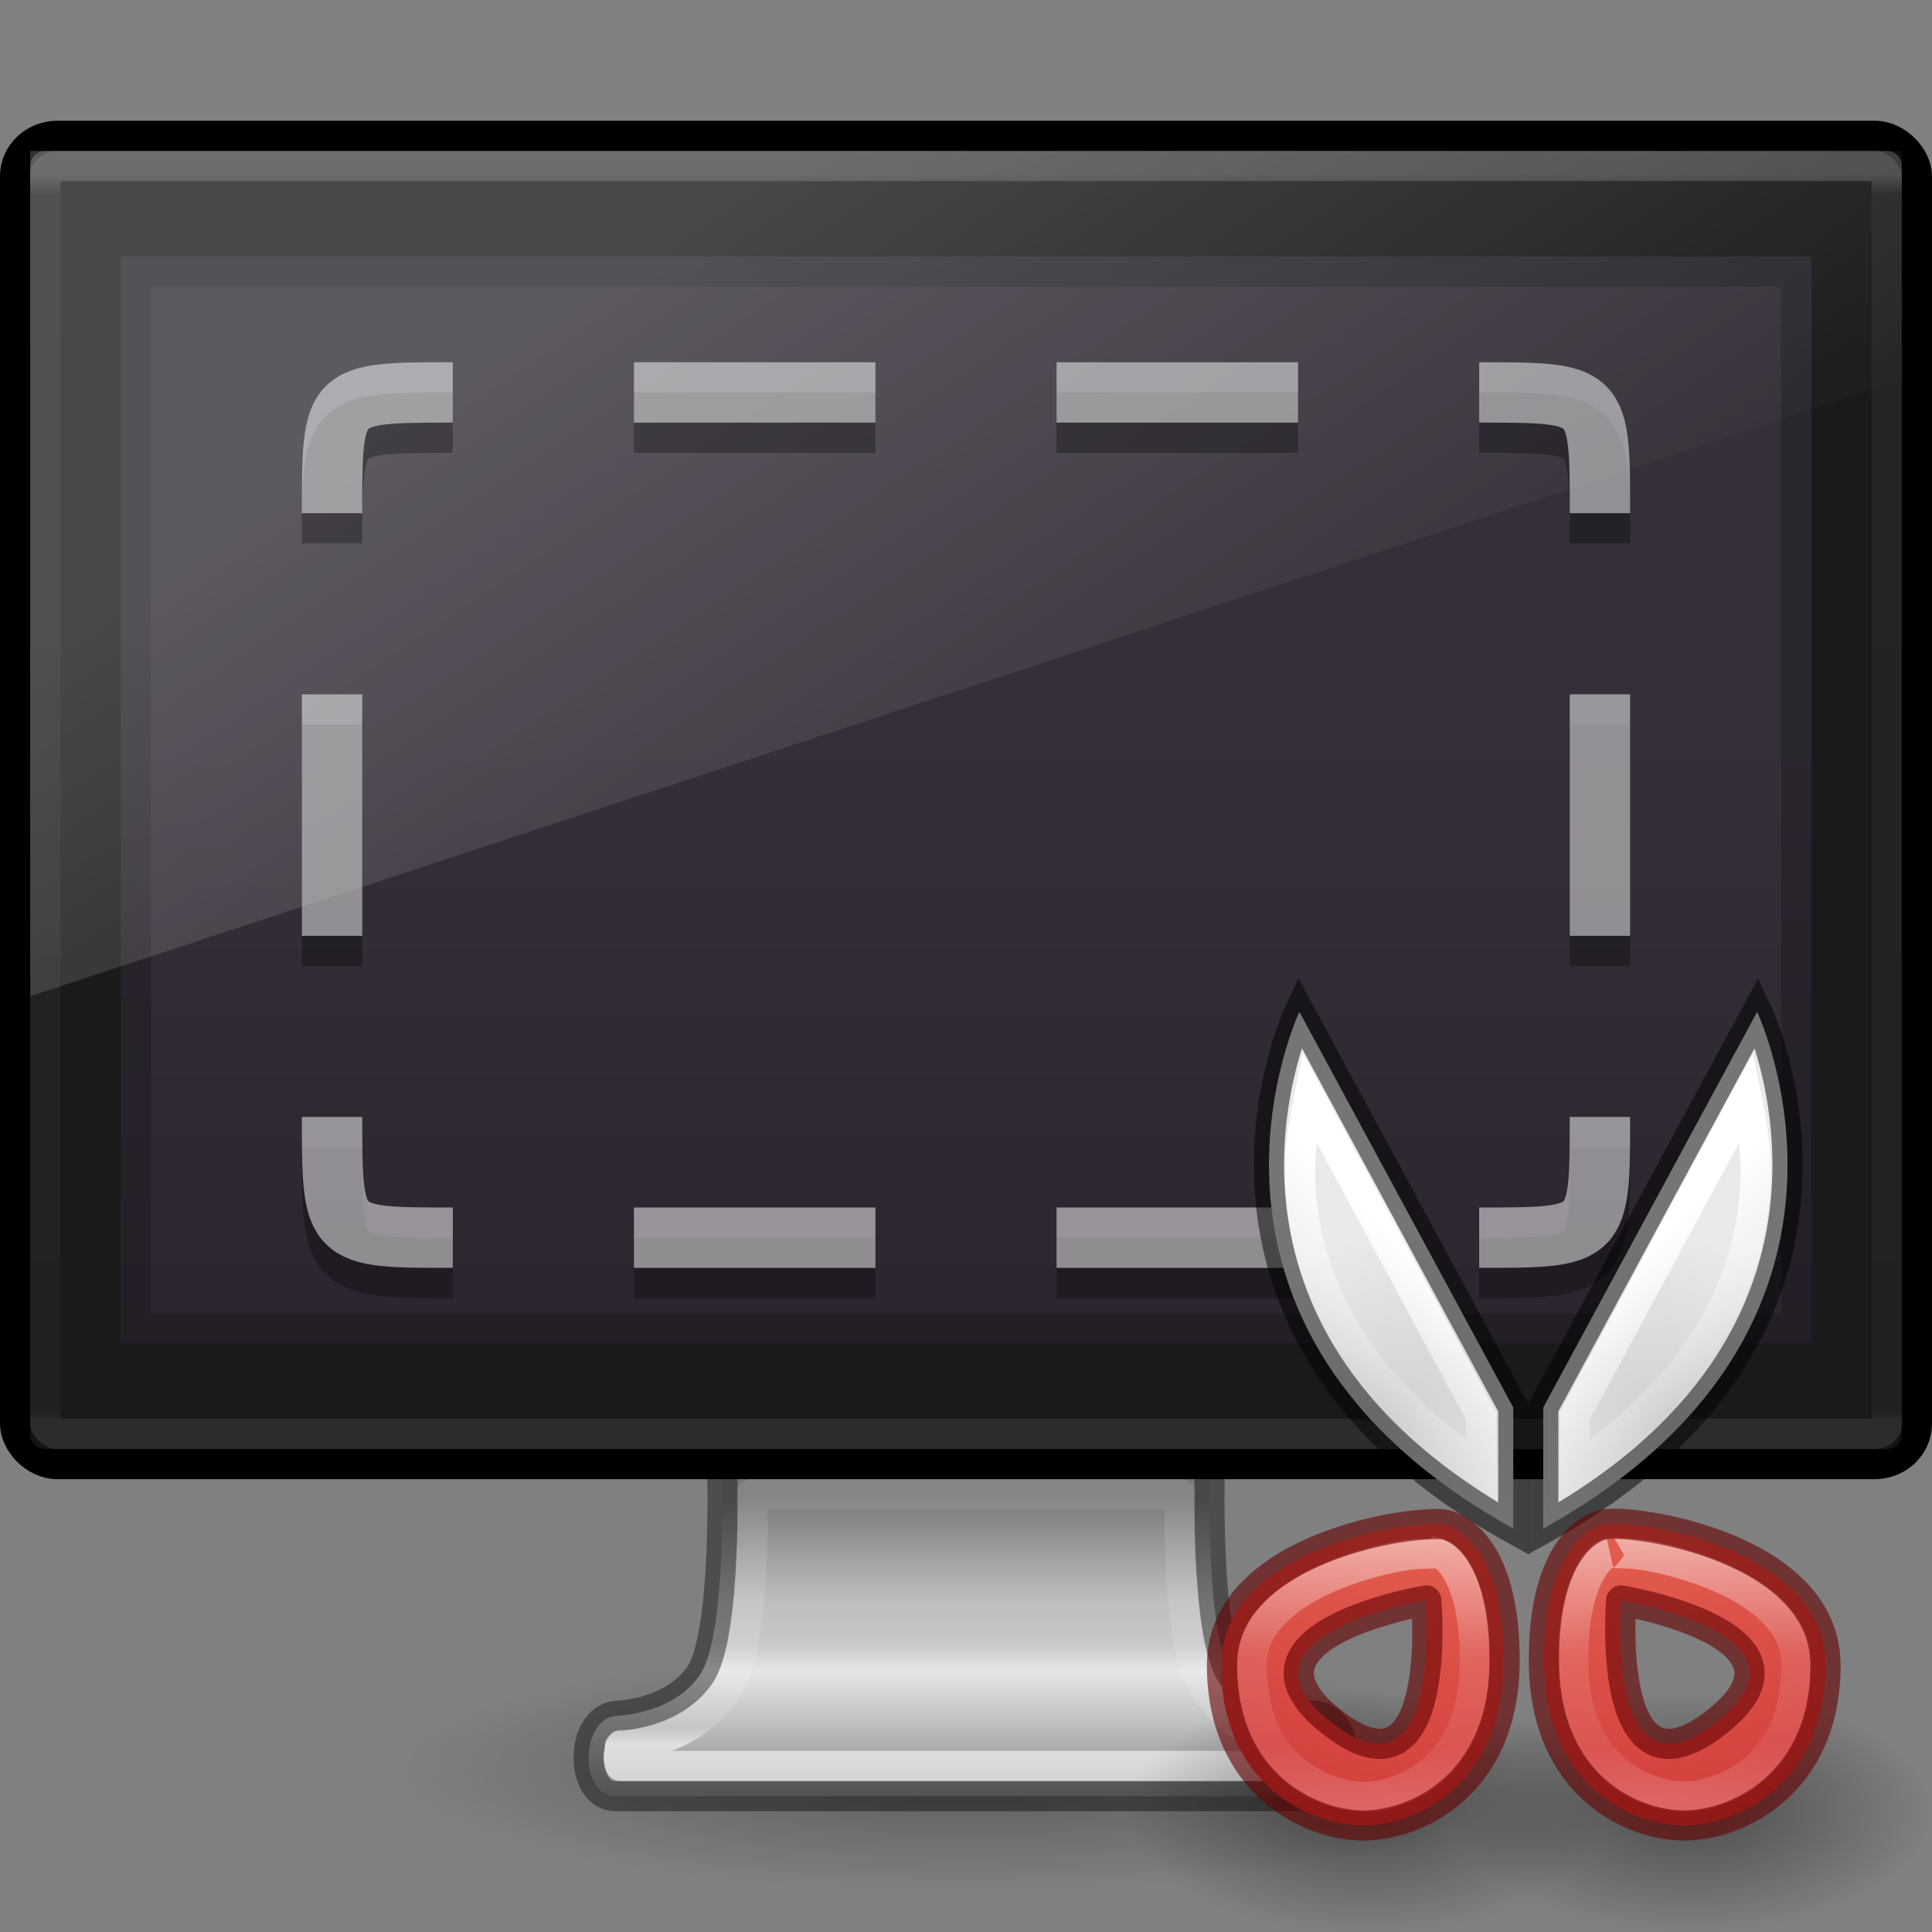 <svg xmlns="http://www.w3.org/2000/svg" xmlns:svg="http://www.w3.org/2000/svg" xmlns:xlink="http://www.w3.org/1999/xlink" id="svg4569" width="64" height="64" version="1.0"><rect width="100%" height="100%" fill="#808080" stroke="none"/><defs id="defs4571"><linearGradient id="linearGradient4917"><stop id="stop4919" offset="0" stop-color="#fff" stop-opacity="1"/><stop id="stop4921" offset=".444" stop-color="#fff" stop-opacity=".235"/><stop id="stop4923" offset=".778" stop-color="#fff" stop-opacity=".157"/><stop id="stop4925" offset="1" stop-color="#fff" stop-opacity=".392"/></linearGradient><linearGradient id="linearGradient4685"><stop id="stop4687" offset="0" stop-color="#fff" stop-opacity="1"/><stop id="stop4689" offset="1" stop-color="#fff" stop-opacity="0"/></linearGradient><linearGradient id="linearGradient4084"><stop id="stop4086" offset="0" stop-color="#fff" stop-opacity="1"/><stop id="stop4088" offset=".016" stop-color="#fff" stop-opacity=".235"/><stop id="stop4090" offset=".993" stop-color="#fff" stop-opacity=".157"/><stop id="stop4092" offset="1" stop-color="#fff" stop-opacity=".392"/></linearGradient><linearGradient id="linearGradient3912"><stop id="stop3914" offset="0" stop-color="#787878" stop-opacity="1"/><stop id="stop3916" offset=".35" stop-color="#bebebe" stop-opacity="1"/><stop id="stop3918" offset=".494" stop-color="#c8c8c8" stop-opacity="1"/><stop id="stop3920" offset=".589" stop-color="#e6e6e6" stop-opacity="1"/><stop id="stop3922" offset="1" stop-color="#8c8c8c" stop-opacity="1"/></linearGradient><linearGradient id="linearGradient10691-1"><stop id="stop10693-3" offset="0" stop-color="#000" stop-opacity="1"/><stop id="stop10695-1" offset="1" stop-color="#000" stop-opacity="0"/></linearGradient><linearGradient id="linearGradient2451" x1="361.106" x2="361.106" y1="87.05" y2="94.396" gradientTransform="matrix(1.311,0,0,1.334,-437.614,-66.533)" gradientUnits="userSpaceOnUse" xlink:href="#linearGradient3912"/><radialGradient id="radialGradient2456" cx="6.703" cy="73.616" r="7.228" fx="6.703" fy="73.616" gradientTransform="matrix(2.582,0,0,0.553,14.691,17.93)" gradientUnits="userSpaceOnUse" xlink:href="#linearGradient10691-1"/><linearGradient id="outerBackgroundGradient-5-0"><stop id="stop3864-8-6-4" offset="0" stop-color="#261e2b" stop-opacity="1"/><stop id="stop3866-9-1-86" offset="1" stop-color="#352f39" stop-opacity="1"/></linearGradient><linearGradient id="linearGradient3880"><stop id="stop3883" offset="0" stop-color="#fff" stop-opacity="1"/><stop id="stop3885" offset="1" stop-color="#fff" stop-opacity="0"/></linearGradient><linearGradient id="linearGradient3141" x1="10" x2="20" y1="-3" y2="12" gradientTransform="matrix(1.55,0,0,1.556,-0.55,17.444)" gradientUnits="userSpaceOnUse" xlink:href="#linearGradient3880"/><linearGradient id="linearGradient3144" x1="24" x2="24" y1="5.753" y2="42.121" gradientTransform="matrix(1.649,0,0,1.135,-7.568,-0.743)" gradientUnits="userSpaceOnUse" xlink:href="#linearGradient4084"/><linearGradient id="linearGradient3148" x1="15" x2="15" y1="24.619" y2="2" gradientTransform="matrix(1.4,0,0,1.565,2.6,21.022)" gradientUnits="userSpaceOnUse" xlink:href="#outerBackgroundGradient-5-0"/><linearGradient id="linearGradient3152-7" x1="25.005" x2="25.005" y1="51.076" y2="40.265" gradientTransform="matrix(1.216,0,0,0.838,2.666,14.977)" gradientUnits="userSpaceOnUse" xlink:href="#linearGradient4054-5"/><linearGradient id="linearGradient4054-5"><stop id="stop4056-0" offset="0" stop-color="#fff" stop-opacity="1"/><stop id="stop4058-4" offset=".063" stop-color="#fff" stop-opacity=".235"/><stop id="stop4060-4" offset=".969" stop-color="#fff" stop-opacity=".157"/><stop id="stop4062-0" offset="1" stop-color="#fff" stop-opacity=".392"/></linearGradient><linearGradient id="linearGradient3764"><stop id="stop3766" offset="0" stop-color="#d1d1d1" stop-opacity="1"/><stop id="stop3768" offset="1" stop-color="#eaeaea" stop-opacity="1"/></linearGradient><linearGradient id="linearGradient8838"><stop id="stop8840" offset="0" stop-color="#000" stop-opacity="1"/><stop id="stop8842" offset="1" stop-color="#000" stop-opacity="0"/></linearGradient><radialGradient id="radialGradient4440" cx="62.625" cy="4.625" r="10.625" fx="62.625" fy="4.625" gradientTransform="matrix(0.755,0,0,0.378,8.702,58.251)" gradientUnits="userSpaceOnUse" xlink:href="#linearGradient8838"/><radialGradient id="radialGradient4443" cx="62.625" cy="4.625" r="10.625" fx="62.625" fy="4.625" gradientTransform="matrix(0.755,0,0,0.378,-1.992,58.251)" gradientUnits="userSpaceOnUse" xlink:href="#linearGradient8838"/><linearGradient id="linearGradient4685-6"><stop id="stop4687-7" offset="0" stop-color="#fff" stop-opacity="1"/><stop id="stop4689-3" offset="1" stop-color="#fff" stop-opacity="0"/></linearGradient><linearGradient id="linearGradient4917-1"><stop id="stop4919-1" offset="0" stop-color="#fff" stop-opacity="1"/><stop id="stop4921-5" offset=".444" stop-color="#fff" stop-opacity=".235"/><stop id="stop4923-1" offset=".778" stop-color="#fff" stop-opacity=".157"/><stop id="stop4925-2" offset="1" stop-color="#fff" stop-opacity=".392"/></linearGradient><linearGradient id="linearGradient3242-7"><stop id="stop3244-6" offset="0" stop-color="#f89b7e" stop-opacity="1"/><stop id="stop3246-7" offset=".262" stop-color="#e35d4f" stop-opacity="1"/><stop id="stop3248-8" offset=".661" stop-color="#c6262e" stop-opacity="1"/><stop id="stop3250-6" offset="1" stop-color="#690b2c" stop-opacity="1"/></linearGradient><radialGradient id="radialGradient3125" cx="15" cy="1039.7" r="3.527" fx="15" fy="1039.7" gradientTransform="matrix(-0.758,-1.517,-2.274,1.138,2421.339,-1113.363)" gradientUnits="userSpaceOnUse" xlink:href="#linearGradient3764"/><linearGradient id="linearGradient3127" x1="56" x2="59" y1="40" y2="43" gradientUnits="userSpaceOnUse" xlink:href="#linearGradient4685-6"/><radialGradient id="radialGradient3129" cx="15" cy="1039.7" r="3.527" fx="15" fy="1039.7" gradientTransform="matrix(0.758,-1.517,2.274,1.138,-2320.005,-1113.363)" gradientUnits="userSpaceOnUse" xlink:href="#linearGradient3764"/><linearGradient id="linearGradient3131" x1="56" x2="59" y1="40" y2="43" gradientUnits="userSpaceOnUse" xlink:href="#linearGradient4685"/><radialGradient id="radialGradient3139" cx="8.276" cy="9.994" r="12.672" fx="8.276" fy="9.994" gradientTransform="matrix(0,3.561,-4.372,0,94.718,9.73)" gradientUnits="userSpaceOnUse" xlink:href="#linearGradient3242-7"/><linearGradient id="linearGradient3142" x1="61.147" x2="61.183" y1="64.032" y2="72.33" gradientTransform="matrix(1.037,0,-0.005,1.085,-6.11,-18.449)" gradientUnits="userSpaceOnUse" xlink:href="#linearGradient4917"/><linearGradient id="linearGradient3145" x1="61.147" x2="61.183" y1="64.032" y2="72.33" gradientTransform="matrix(1.037,0,-0.005,1.085,-6.11,-18.449)" gradientUnits="userSpaceOnUse" xlink:href="#linearGradient4917-1"/></defs><path id="path2589" fill="url(#radialGradient2456)" fill-opacity="1" fill-rule="nonzero" stroke="none" stroke-width=".8" d="m 50.667,58.667 c 0,2.209 -8.357,4 -18.667,4 -10.309,0 -18.667,-1.791 -18.667,-4 0,-2.209 8.357,-4 18.667,-4 10.309,0 18.667,1.791 18.667,4 l 0,0 z" display="inline" opacity=".3" overflow="visible" visibility="visible" style="marker:none"/><path id="rect1789" fill="url(#linearGradient2451)" fill-opacity="1" fill-rule="nonzero" stroke="none" stroke-width=".998" d="m 23.92,48.499 c 0,0 0.187,5.678 -0.744,7.001 -0.93,1.323 -2.782,1.339 -2.782,1.339 -1.188,0.139 -1.198,2.662 0,2.662 l 23.212,0 c 1.198,0 1.188,-2.524 0,-2.662 0,0 -1.851,-0.015 -2.782,-1.339 -0.93,-1.323 -0.744,-7.001 -0.744,-7.001 l -16.16,0 0,0 z" display="inline" enable-background="new" overflow="visible" visibility="visible" style="marker:none"/><rect id="rect2722" width="63" height="44" x=".5" y="4.5" fill="#1a1a1a" fill-opacity="1" stroke="#000" stroke-dasharray="none" stroke-dashoffset=".5" stroke-linecap="round" stroke-linejoin="round" stroke-miterlimit="4" stroke-opacity="1" stroke-width="1" rx="1.4" ry="1.333"/><path id="rect2722-0" fill="url(#linearGradient3148)" fill-opacity="1" stroke="none" d="m 4,8.5 56,0 0,36 -56,0 z" display="inline"/><path id="path3942" fill="#000" fill-opacity="1" stroke="none" d="m 4,8.5 0,36 56,0 0,-36 -56,0 z m 1,1 54,0 0,34 -54,0 0,-34 z" display="inline" opacity=".2"/><rect id="rect6741" width="61" height="42" x="1.5" y="5.5" fill="none" stroke="url(#linearGradient3144)" stroke-dasharray="none" stroke-dashoffset="0" stroke-linecap="round" stroke-linejoin="round" stroke-miterlimit="4" stroke-opacity="1" stroke-width="1" opacity=".2" rx="0" ry="0"/><path id="rect3872" fill="url(#linearGradient3141)" fill-opacity="1" stroke="none" d="M 1,5 1,33 63,12.583 63,5 z" display="inline" opacity=".2"/><path id="rect1789-9" fill="none" stroke="#000" stroke-dasharray="none" stroke-dashoffset=".5" stroke-linecap="round" stroke-linejoin="round" stroke-miterlimit="4" stroke-opacity="1" stroke-width=".998" d="m 23.92,48.499 c 0,0 0.187,5.678 -0.744,7.001 -0.93,1.323 -2.782,1.339 -2.782,1.339 -1.188,0.139 -1.198,2.662 0,2.662 l 23.212,0 c 1.198,0 1.188,-2.524 0,-2.662 0,0 -1.851,-0.015 -2.782,-1.339 -0.93,-1.323 -0.744,-7.001 -0.744,-7.001 l -16.16,0 0,0 z" color="#000" display="inline" enable-background="new" opacity=".4" overflow="visible" visibility="visible" style="marker:none"/><path id="path4043" fill="none" stroke="url(#linearGradient3152-7)" stroke-dasharray="none" stroke-dashoffset="0" stroke-linecap="round" stroke-linejoin="round" stroke-miterlimit="4" stroke-opacity="1" stroke-width="1" d="m 24.906,49.5 c 0.011,0.552 0.043,0.95 0,2.031 C 24.874,52.347 24.808,53.221 24.688,54 24.567,54.779 24.436,55.443 24,56.062 c -1.194,1.698 -3.116,1.749 -3.406,1.75 -0.035,0.061 -0.093,0.236 -0.094,0.406 -2.61e-4,0.137 0.041,0.224 0.062,0.281 l 22.875,0 c 0.022,-0.057 0.063,-0.144 0.062,-0.281 -3.15e-4,-0.17 -0.058,-0.346 -0.094,-0.406 C 43.116,57.811 41.194,57.76 40,56.062 39.564,55.443 39.433,54.779 39.312,54 c -0.12,-0.779 -0.186,-1.653 -0.219,-2.469 -0.043,-1.081 -0.011,-1.479 0,-2.031 l -14.188,0 z m 18.5,8.312 c -0.035,-0.06 0.014,0.026 0.062,0.031 l 0,-0.031 c -0.005,3.2e-5 -0.055,2.9e-5 -0.062,0 z m -22.812,0 c -0.007,2.9e-5 -0.057,3.2e-5 -0.062,0 -3.58e-4,-2e-6 3.46e-4,0.031 0,0.031 0.048,-0.006 0.098,-0.092 0.062,-0.031 z" color="#000" display="inline" enable-background="accumulate" opacity=".6" overflow="visible" visibility="visible" style="marker:none"/><path id="path8836" fill="url(#radialGradient4443)" fill-opacity="1" fill-rule="evenodd" stroke="none" stroke-width="1" d="m 53.305,59.998 c 0,2.216 -3.591,4.012 -8.021,4.012 -4.43,0 -8.021,-1.796 -8.021,-4.012 0,-2.216 3.591,-4.012 8.021,-4.012 4.43,0 8.021,1.796 8.021,4.012 l 0,0 z" display="inline" opacity=".4" overflow="visible" visibility="visible" style="marker:none"/><g id="g4587-1" fill="#000" opacity=".3" transform="translate(0.395,2.163)"><path id="path4585-4" fill="none" stroke="#000" stroke-dasharray="none" stroke-linecap="butt" stroke-linejoin="miter" stroke-miterlimit="4" stroke-opacity="1" stroke-width="2" d="m 48.605,39.837 c 4,0 4,0 4,-4"/><path id="path4583-2" fill="none" stroke="#000" stroke-dasharray="none" stroke-linecap="butt" stroke-linejoin="miter" stroke-miterlimit="4" stroke-opacity="1" stroke-width="2" d="m 52.605,15.837 c 0,-4 0,-4 -4,-4"/><path id="path4581-8" fill="none" stroke="#000" stroke-dasharray="none" stroke-linecap="butt" stroke-linejoin="miter" stroke-miterlimit="4" stroke-opacity="1" stroke-width="2" d="m 10.605,35.837 c 0,4 0,4 4,4"/><path id="path2387-7-9" fill="none" stroke="#000" stroke-dasharray="none" stroke-linecap="butt" stroke-linejoin="miter" stroke-miterlimit="4" stroke-opacity="1" stroke-width="2" d="m 14.605,11.837 c -4,0 -4,0 -4,4"/><path id="path4577-3" fill="#000" fill-opacity="1" fill-rule="evenodd" stroke="none" d="m 51.605,21.837 2,0 0,8 -2,0 z"/><path id="path4573-8" fill="#000" fill-opacity="1" fill-rule="evenodd" stroke="none" d="m 28.605,38.837 0,2 -8,0 0,-2 z"/><path id="path4571-8" fill="#000" fill-opacity="1" fill-rule="evenodd" stroke="none" d="m 42.605,38.837 0,2 -8,0 0,-2 z"/><path id="path4567-7" fill="#000" fill-opacity="1" fill-rule="evenodd" stroke="none" d="m 11.605,29.837 -2,0 0,-8 2,0 z"/><path id="path4565-7" fill="#000" fill-opacity="1" fill-rule="evenodd" stroke="none" d="m 34.605,12.837 0,-2 8,0 0,2 z"/><path id="path2385-7" fill="#000" fill-opacity="1" fill-rule="evenodd" stroke="none" d="m 20.605,12.837 0,-2 8,0 0,2 z"/></g><g id="g4587" opacity=".5" transform="translate(0.395,1.163)"><path id="path4585" fill="none" stroke="#fff" stroke-dasharray="none" stroke-linecap="butt" stroke-linejoin="miter" stroke-miterlimit="4" stroke-opacity="1" stroke-width="2" d="m 48.605,39.837 c 4,0 4,0 4,-4"/><path id="path4583" fill="none" stroke="#fff" stroke-dasharray="none" stroke-linecap="butt" stroke-linejoin="miter" stroke-miterlimit="4" stroke-opacity="1" stroke-width="2" d="m 52.605,15.837 c 0,-4 0,-4 -4,-4"/><path id="path4581" fill="none" stroke="#fff" stroke-dasharray="none" stroke-linecap="butt" stroke-linejoin="miter" stroke-miterlimit="4" stroke-opacity="1" stroke-width="2" d="m 10.605,35.837 c 0,4 0,4 4,4"/><path id="path2387-7" fill="none" stroke="#fff" stroke-dasharray="none" stroke-linecap="butt" stroke-linejoin="miter" stroke-miterlimit="4" stroke-opacity="1" stroke-width="2" d="m 14.605,11.837 c -4,0 -4,0 -4,4"/><path id="path4577" fill="#fff" fill-opacity="1" fill-rule="evenodd" stroke="none" d="m 51.605,21.837 2,0 0,8 -2,0 z"/><path id="path4573" fill="#fff" fill-opacity="1" fill-rule="evenodd" stroke="none" d="m 28.605,38.837 0,2 -8,0 0,-2 z"/><path id="path4571" fill="#fff" fill-opacity="1" fill-rule="evenodd" stroke="none" d="m 42.605,38.837 0,2 -8,0 0,-2 z"/><path id="path4567" fill="#fff" fill-opacity="1" fill-rule="evenodd" stroke="none" d="m 11.605,29.837 -2,0 0,-8 2,0 z"/><path id="path4565" fill="#fff" fill-opacity="1" fill-rule="evenodd" stroke="none" d="m 34.605,12.837 0,-2 8,0 0,2 z"/><path id="path2385" fill="#fff" fill-opacity="1" fill-rule="evenodd" stroke="none" d="m 20.605,12.837 0,-2 8,0 0,2 z"/></g><path id="path4007" fill="url(#radialGradient4440)" fill-opacity="1" fill-rule="evenodd" stroke="none" stroke-width="1" d="m 63.999,59.998 c 0,2.216 -3.591,4.012 -8.021,4.012 -4.43,0 -8.021,-1.796 -8.021,-4.012 0,-2.216 3.591,-4.012 8.021,-4.012 4.43,0 8.021,1.796 8.021,4.012 l 0,0 z" display="inline" opacity=".4" overflow="visible" visibility="visible" style="marker:none"/><g id="g3115" transform="translate(-0.178,0)"><g id="g3106" transform="translate(0.273,0)"><path id="path3782" fill="url(#radialGradient3125)" fill-opacity="1" stroke="none" d="M 50.034,46.625 42.949,33.519 c 0,0 -4.946,10.431 7.085,17.117 z"/><path id="path4683-6" fill="none" stroke="url(#linearGradient3127)" stroke-linecap="butt" stroke-linejoin="miter" stroke-opacity="1" stroke-width="1" d="m 58.031,36.344 -5.688,10.562 0,1.75 C 56.705,45.684 58.099,42.311 58.312,39.5 58.409,38.238 58.213,37.251 58.031,36.344 z" transform="matrix(-1,0,0,1,101.308,0)"/><path id="path3782-0" fill="none" stroke="#000" stroke-linecap="butt" stroke-linejoin="miter" stroke-opacity="1" stroke-width="1" d="M 50.034,46.625 42.949,33.519 c 0,0 -4.946,10.431 7.085,17.117 z" opacity=".5"/></g><g id="g3101"><path id="path2990" fill="url(#radialGradient3129)" fill-opacity="1" stroke="none" d="m 51.3,46.625 7.085,-13.105 c 0,0 4.946,10.431 -7.085,17.117 z"/><path id="path4683" fill="none" stroke="url(#linearGradient3131)" stroke-linecap="butt" stroke-linejoin="miter" stroke-opacity="1" stroke-width="1" d="m 58.031,36.344 -5.688,10.562 0,1.75 C 56.705,45.684 58.099,42.311 58.312,39.5 58.409,38.238 58.213,37.251 58.031,36.344 z"/><path id="path2990-3" fill="none" stroke="#000" stroke-linecap="butt" stroke-linejoin="miter" stroke-opacity="1" stroke-width="1" d="m 51.3,46.625 7.085,-13.105 c 0,0 4.946,10.431 -7.085,17.117 z" opacity=".5"/></g></g><g id="g3133" transform="matrix(0.998,0,0,0.994,-0.063,0.179)"><path id="path3788" fill="url(#radialGradient3139)" fill-opacity="1" fill-rule="nonzero" stroke="none" stroke-width="1" d="m 47.375,50.625 c -1.845,0.098 -6.781,1.226 -6.781,4.688 0,3.956 2.933,5.344 4.688,5.344 1.755,0 4.619,-1.332 4.688,-5.344 0.054,-3.198 -1.085,-4.491 -2,-4.688 -0.114,-0.025 -0.33,-0.014 -0.594,0 z m 5.938,0 c -0.915,0.197 -2.054,1.49 -2,4.688 0.068,4.011 2.902,5.344 4.656,5.344 1.755,0 4.688,-1.387 4.688,-5.344 0,-3.957 -6.428,-4.884 -7.344,-4.688 z m -5.938,2.531 c 0,0 0.594,6.842 -3,4.156 -3.996,-2.987 3,-4.156 3,-4.156 z m 6.5,0 c 0,0 7.027,1.169 3.031,4.156 C 53.313,59.999 53.875,53.156 53.875,53.156 z" color="#000" display="inline" enable-background="accumulate" overflow="visible" visibility="visible" style="marker:none"/><path id="path4799" fill="none" stroke="url(#linearGradient3142)" stroke-dasharray="none" stroke-dashoffset="0" stroke-linecap="butt" stroke-linejoin="miter" stroke-miterlimit="4" stroke-opacity="1" stroke-width="1.004" d="m 53.5,51.562 c -0.114,0.025 -0.395,0.161 -0.688,0.719 -0.293,0.558 -0.556,1.518 -0.531,3 0.03,1.781 0.635,2.841 1.375,3.5 0.74,0.659 1.679,0.906 2.312,0.906 0.623,0 1.618,-0.269 2.375,-0.938 0.757,-0.669 1.344,-1.697 1.344,-3.438 0,-0.728 -0.266,-1.248 -0.75,-1.75 -0.484,-0.502 -1.192,-0.933 -1.969,-1.25 C 56.192,51.996 55.357,51.767 54.688,51.656 54.018,51.545 53.35,51.595 53.5,51.562 z" color="#000" display="inline" enable-background="accumulate" opacity=".5" overflow="visible" visibility="visible" style="marker:none"/><path id="path4799-4" fill="none" stroke="url(#linearGradient3145)" stroke-dasharray="none" stroke-dashoffset="0" stroke-linecap="butt" stroke-linejoin="miter" stroke-miterlimit="4" stroke-opacity="1" stroke-width="1.004" d="m 53.469,51.562 c -0.114,0.025 -0.395,0.161 -0.688,0.719 -0.293,0.558 -0.556,1.518 -0.531,3 0.03,1.781 0.635,2.841 1.375,3.5 0.74,0.659 1.679,0.906 2.312,0.906 0.623,0 1.618,-0.269 2.375,-0.938 0.757,-0.669 1.344,-1.697 1.344,-3.438 0,-0.728 -0.266,-1.248 -0.75,-1.75 -0.484,-0.502 -1.192,-0.933 -1.969,-1.25 -0.777,-0.317 -1.612,-0.545 -2.281,-0.656 -0.669,-0.111 -1.337,-0.062 -1.188,-0.094 z" color="#000" display="inline" enable-background="accumulate" opacity=".5" overflow="visible" transform="matrix(-1,0,0,1,101.268,0.014)" visibility="visible" style="marker:none"/><path id="path3788-4" fill="none" stroke="#640000" stroke-dasharray="none" stroke-dashoffset="0" stroke-linecap="round" stroke-linejoin="round" stroke-miterlimit="4" stroke-opacity="1" stroke-width="1.004" d="m 47.406,50.625 c -1.845,0.098 -6.781,1.226 -6.781,4.688 0,3.956 2.933,5.344 4.688,5.344 1.755,0 4.619,-1.332 4.688,-5.344 0.054,-3.198 -1.085,-4.491 -2,-4.688 -0.114,-0.025 -0.33,-0.014 -0.594,0 z m 5.906,0 c -0.915,0.197 -2.054,1.49 -2,4.688 0.068,4.011 2.902,5.344 4.656,5.344 1.755,0 4.688,-1.387 4.688,-5.344 0,-3.957 -6.428,-4.884 -7.344,-4.688 z m -5.906,2.531 c 0,0 0.594,6.842 -3,4.156 -3.996,-2.987 3,-4.156 3,-4.156 z m 6.469,0 c 0,0 7.027,1.169 3.031,4.156 C 53.313,59.999 53.875,53.156 53.875,53.156 z" color="#000" display="inline" enable-background="accumulate" opacity=".6" overflow="visible" visibility="visible" style="marker:none"/></g></svg>